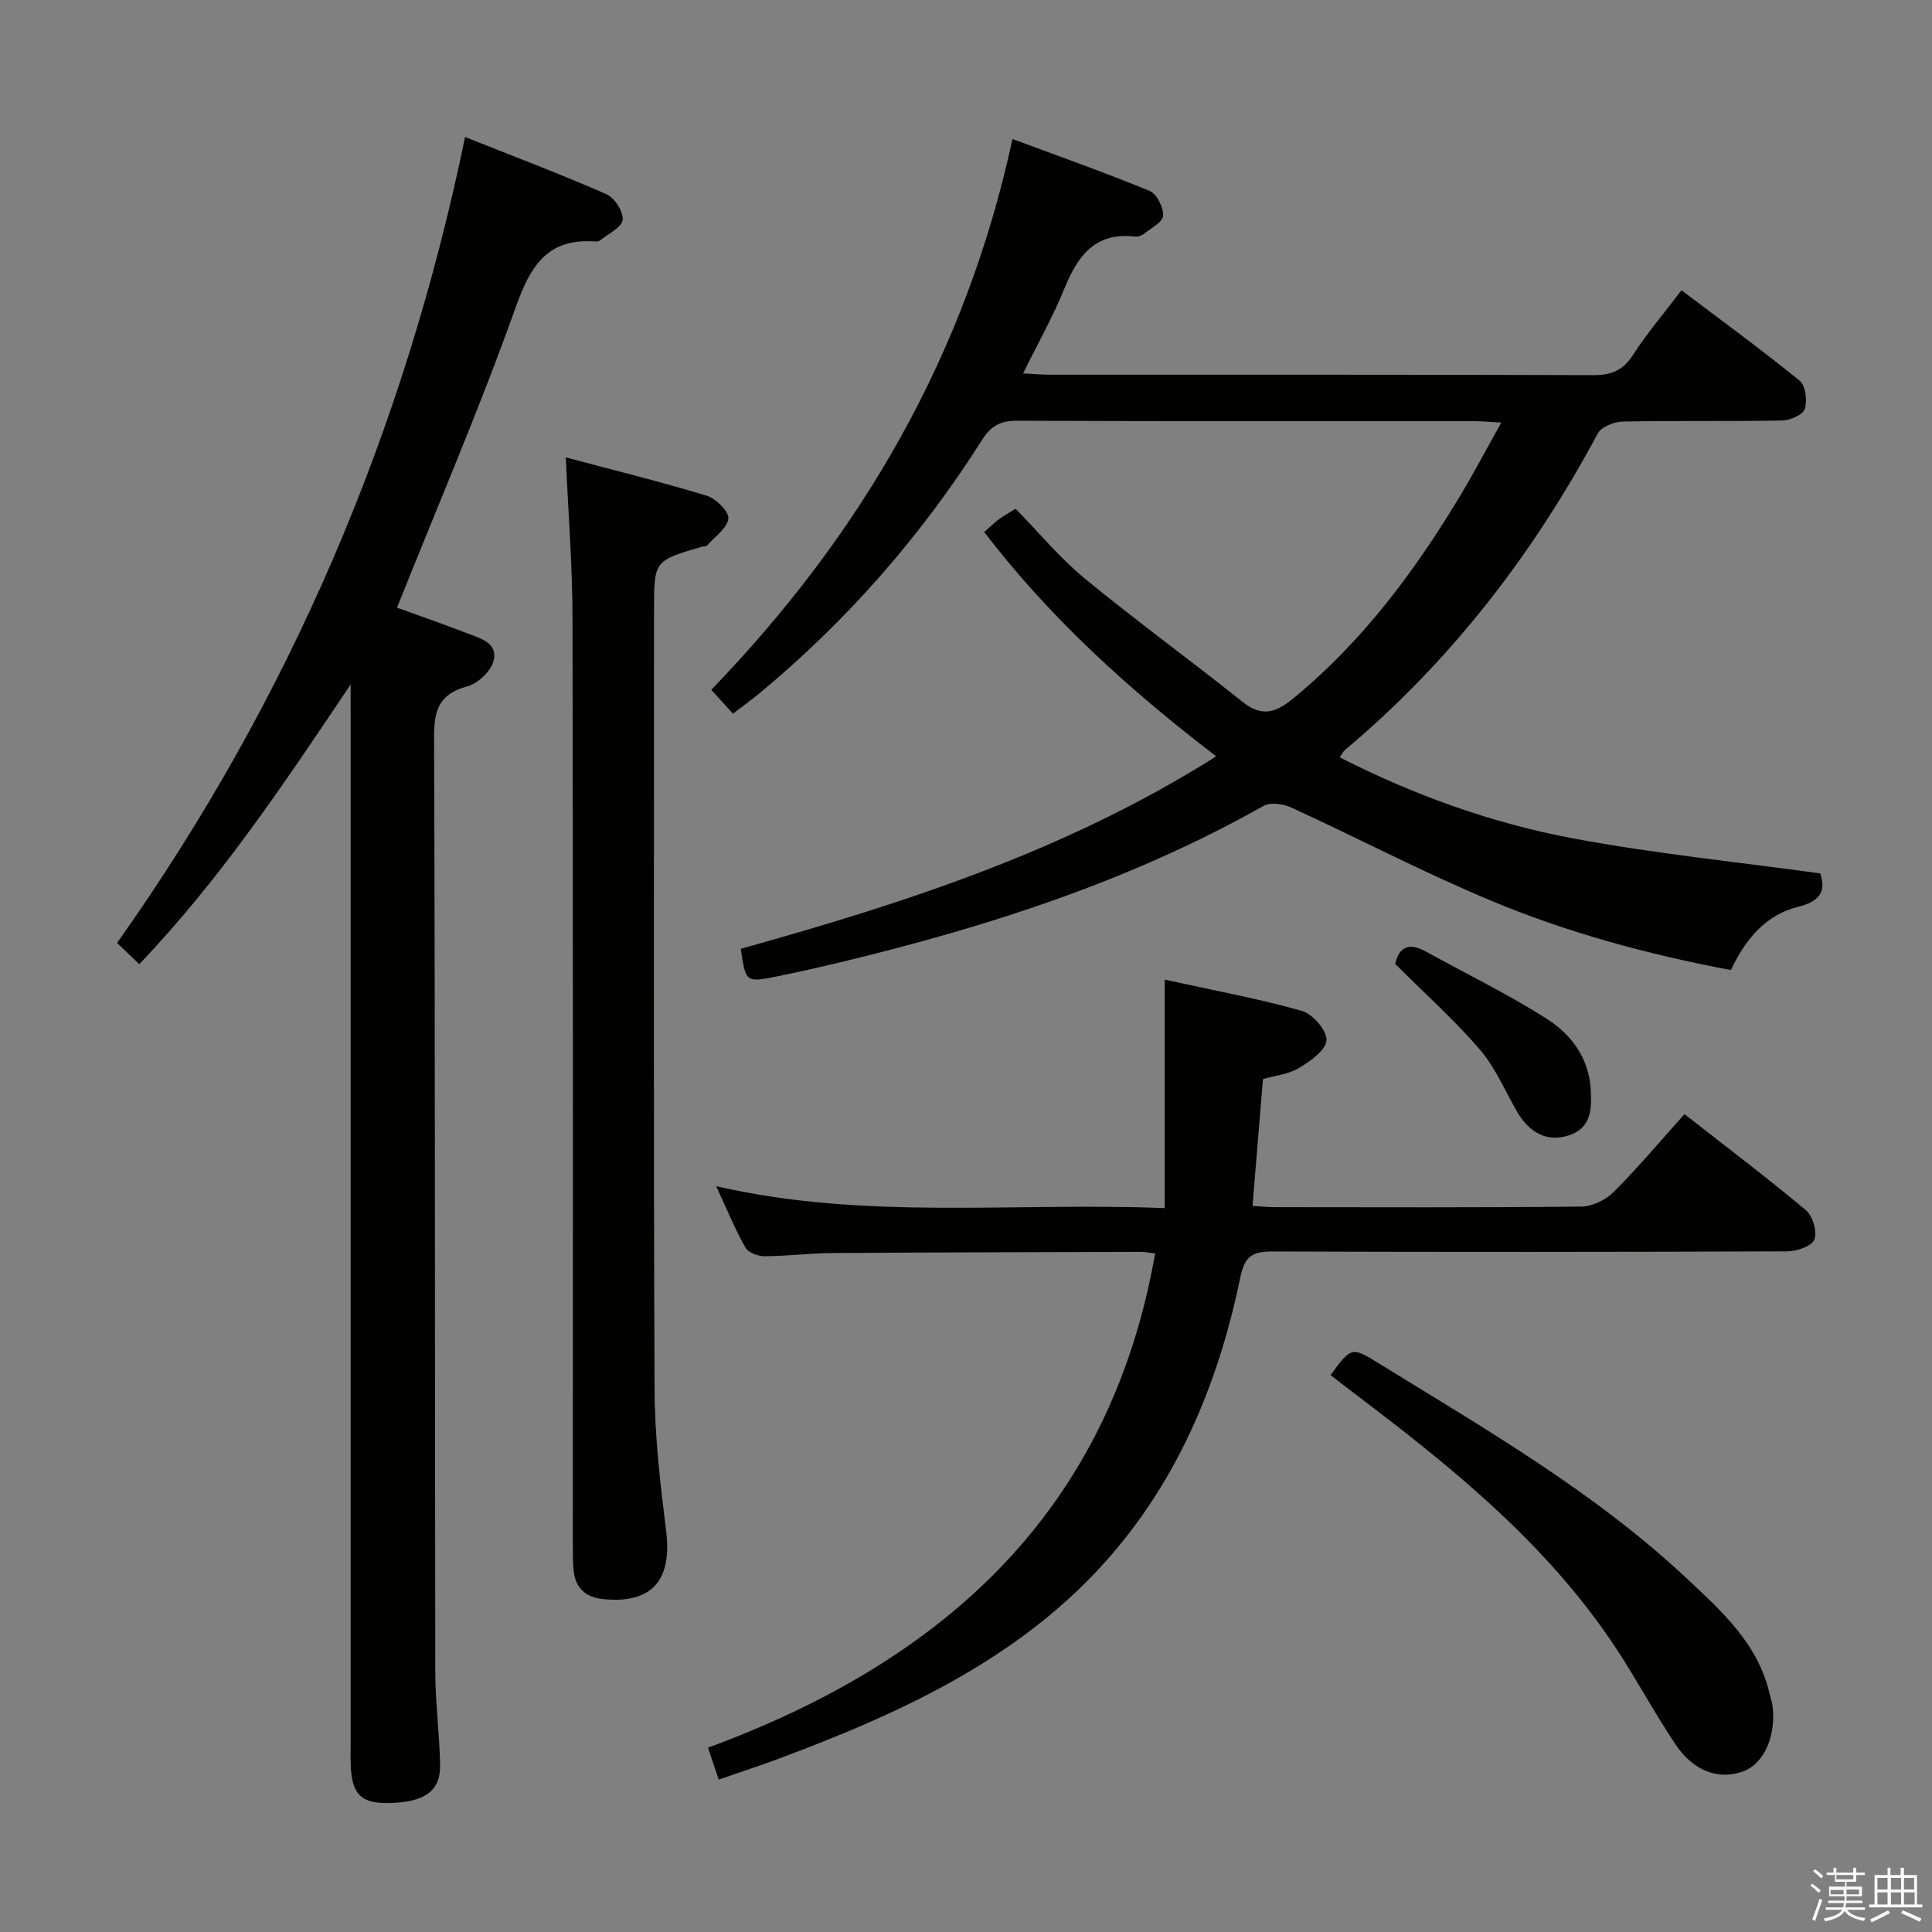 <svg enable-background="new 0 0 400 400" viewBox="0 0 400 400" xmlns="http://www.w3.org/2000/svg"><rect x="0" y="0" width="400" height="400" fill="#808080" stroke="none"/><path d="m374.8 390.4.4-.4c.7.5 1.3 1 1.8 1.4l-.5.5c-.5-.6-1.1-1.1-1.7-1.5zm1 7.3-.6-.3c.5-1.4 1.1-2.8 1.5-4.3.2.1.4.2.6.3-.5 1.3-1 2.8-1.5 4.3zm-.4-10.3.4-.4c.4.3 1 .8 1.7 1.4l-.5.5c-.4-.5-1-1-1.6-1.5zm2.5.3h1.7v-1h.6v1h3.5v-1h.6v1h1.8v.5h-1.8v1.4h-2v1h3.2v2h-3.2v.9h3.3v.5h-3.4c0 .3-.1.6-.1.9h4v.5h-3.7c.7.9 1.9 1.5 3.8 1.7-.1.2-.2.4-.3.6-2.1-.4-3.5-1.1-4-2.1-.4 1-1.8 1.7-4 2.2-.1-.2-.2-.4-.3-.6 2.1-.4 3.4-1 3.8-1.8h-3.4v-.5h3.6c.1-.3.1-.6.2-.9h-3.3v-.5h3.4c0-.3 0-.6 0-.9h-3.2v-2h3.3v-1h-2.1v-1.4h-1.7v-.5zm1.1 3.5v1h2.7c0-.3 0-.4 0-.4 0-.1 0-.2 0-.2 0-.1 0-.2 0-.3h-2.7zm1.2-3v.9h3.5v-.9zm4.7 3h-2.6v.6.4h2.6z" fill="#fafafb"/><path d="m393.6 386.7h.6v1.5h2.7v6.1h1.1v.6h-11v-.6h1.1v-6.1h2.7v-1.5h.6v1.5h2.1v-1.5zm-2.7 8.8.4.6c-1.2.6-2.5 1.3-3.8 1.9-.1-.2-.2-.4-.3-.6 1.2-.6 2.5-1.2 3.7-1.9zm-2.2-6.7v2.4h2.1v-2.4zm0 3v2.5h2.1v-2.5zm2.8-3v2.4h2.1v-2.4zm0 3v2.5h2.1v-2.5zm6 6.1c-1.4-.7-2.7-1.3-3.9-1.8l.3-.6c1.5.6 2.7 1.2 3.9 1.7zm-1.2-9.1h-2.1v2.4h2.1zm-2.1 3v2.5h2.2v-2.5z" fill="#fafafb"/><g fill="#010100"><path d="m251.8 156.59c-18.2-13.93-34.41-28.65-48.03-46.44 1.12-.98 2.06-1.89 3.09-2.67.91-.69 1.94-1.23 3.41-2.15 4.77 4.87 9.12 10.17 14.32 14.45 10.64 8.76 21.83 16.86 32.59 25.48 4.09 3.28 6.94 2.32 10.66-.73 14.24-11.71 25.02-26.19 34.43-41.81 2.87-4.77 5.46-9.71 8.56-15.23-2.57-.13-4.16-.29-5.75-.29-31.5-.01-63 .04-94.5-.09-3.41-.01-5.4 1.04-7.22 3.92-12.58 19.84-27.86 37.34-45.94 52.36-1.77 1.47-3.64 2.81-5.66 4.37-1.57-1.72-2.89-3.17-4.5-4.94 31.05-32.18 52.72-69.3 62.36-114.04 9.69 3.6 19.15 6.94 28.41 10.75 1.47.61 2.87 3.42 2.78 5.14-.07 1.31-2.49 2.56-3.95 3.72-.48.39-1.27.66-1.87.59-8.38-.99-11.93 4.15-14.69 10.93-2.35 5.77-5.45 11.25-8.48 17.4 2.34.12 3.95.27 5.56.27 37.5.01 75-.04 112.5.09 3.75.01 6.15-.98 8.22-4.19 2.87-4.45 6.34-8.52 10.03-13.39 8.29 6.27 16.56 12.3 24.49 18.75 1.22 1 1.6 4.15 1.03 5.86-.4 1.21-3.05 2.33-4.71 2.36-11 .21-22 0-32.99.22-1.77.04-4.41 1.08-5.15 2.47-13.43 25.08-30.51 47.2-52.35 65.54-.37.31-.59.79-1.09 1.5 15.39 7.84 31.48 13.63 48.27 16.78 16.77 3.15 33.81 4.85 51.22 7.26 1.12 3.26.41 5.69-4.52 6.9-6.7 1.64-10.93 6.66-13.97 13.11-17.11-3.22-33.89-7.75-49.91-14.47-13.93-5.84-27.36-12.87-41.1-19.18-1.66-.76-4.33-1.15-5.75-.34-27.31 15.42-56.78 24.94-87.08 32.25-4.52 1.09-9.05 2.11-13.61 3.04-6.51 1.32-6.52 1.27-7.54-5.7 34.03-9.49 67.6-20.35 98.43-39.85z"/><path d="m72.59 141.72c-13.6 20.25-26.82 40.16-43.75 57.9-1.48-1.42-2.86-2.73-4.6-4.4 35.75-50.45 59.46-105.95 72.05-166.85 9.97 3.97 19.72 7.65 29.25 11.83 1.69.74 3.58 3.67 3.37 5.33-.2 1.6-3.01 2.88-4.7 4.26-.23.19-.64.23-.96.21-9.9-.74-13.41 5-16.48 13.62-7.4 20.77-16.13 41.06-24.58 62.19 4.33 1.57 9.4 3.33 14.41 5.26 2.74 1.06 6.57 1.98 5.59 5.76-.56 2.15-3.25 4.68-5.46 5.28-5.77 1.56-6.88 4.84-6.86 10.43.23 64.47.15 128.95.25 193.43.01 6.47.87 12.94 1 19.42.11 5.49-3.28 7.81-10.83 7.91-5.44.07-7.37-1.78-7.66-7.46-.09-1.66-.03-3.33-.03-5 0-71.14 0-142.28 0-213.42-.01-1.89-.01-3.8-.01-5.7z"/><path d="m148.81 368.45c-.76-2.25-1.36-4.05-2.23-6.61 48.74-17.93 83.18-48.79 92.58-102.33-1.03-.12-1.99-.32-2.95-.32-21.32.06-42.64.09-63.96.24-4.65.03-9.29.64-13.94.66-1.36.01-3.38-.74-3.97-1.78-2.11-3.72-3.74-7.71-6.06-12.72 31.03 7.12 61.56 3.26 92.86 4.54 0-15.79 0-30.98 0-47.31 10.22 2.25 19.44 3.94 28.42 6.48 2.23.63 5.21 4.09 5.08 6.07-.14 2.07-3.35 4.34-5.69 5.74-2.18 1.3-4.97 1.58-7.47 2.31-.72 8.82-1.43 17.37-2.16 26.25 1.72.1 3.18.26 4.63.26 21.16.02 42.31.1 63.47-.12 2.27-.02 5.03-1.39 6.67-3.02 5.04-5.04 9.64-10.52 14.66-16.12 8.51 6.66 16.99 13.07 25.14 19.88 1.42 1.19 2.37 4.46 1.75 6.08-.52 1.37-3.64 2.44-5.62 2.45-35.48.14-70.96.16-106.44.03-4.11-.02-5.85.79-6.79 5.36-5.68 27.59-17.51 51.92-39.73 70.17-16.53 13.58-35.87 22.02-55.7 29.43-4 1.48-8.06 2.81-12.55 4.38z"/><path d="m117.14 94.7c10.07 2.68 19.71 5.05 29.2 7.94 1.91.58 4.64 3.32 4.46 4.73-.26 2.03-2.84 3.78-4.46 5.61-.17.2-.64.11-.96.2-9.97 2.9-9.97 2.9-9.97 13.16 0 53.8-.12 107.61.11 161.41.04 9.76 1.2 19.54 2.4 29.25 1.26 10.18-2.96 15.06-12.97 14.09-3.66-.35-5.83-2.26-6.19-5.96-.18-1.82-.16-3.66-.16-5.49-.01-63.96.06-127.93-.07-191.89-.02-10.76-.88-21.51-1.39-33.05z"/><path d="m275.47 284.7c4.32-5.85 4.36-5.91 10-2.43 22.08 13.62 44.61 26.6 63.7 44.48 7.41 6.94 15.05 13.77 17.31 24.39.14.65.41 1.27.49 1.92.83 6.22-1.72 12.04-5.95 13.64-5.06 1.92-10.38.08-14.14-5.56-4.24-6.35-7.87-13.11-12.05-19.51-13.25-20.25-31.42-35.59-50.41-50.08-2.92-2.19-5.81-4.43-8.95-6.85z"/><path d="m288.87 199.58c.68-3.23 2.59-4.62 6.22-2.63 8.4 4.62 17.05 8.83 25.12 13.96 5.09 3.24 8.8 8.18 9.14 14.73.21 3.9.17 7.88-4.52 9.42-4.37 1.44-8.1-.36-10.76-4.94-2.49-4.3-4.45-9.06-7.64-12.77-5.26-6.13-11.34-11.56-17.56-17.77z"/></g></svg>